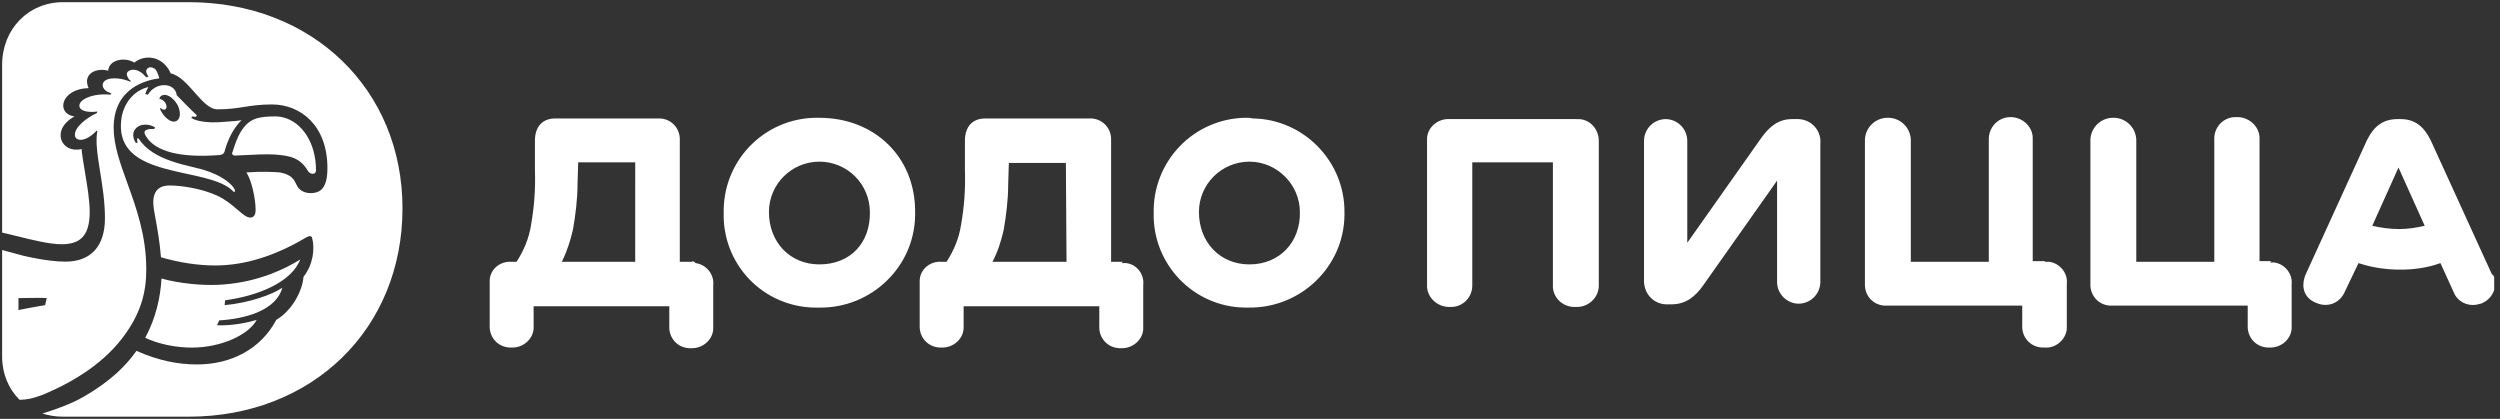 <svg width="191" height="32" viewBox="0 0 191 32" fill="none" xmlns="http://www.w3.org/2000/svg">
<rect x="0" y="0" width="191" height="32" fill="#333333" stroke="none"/>
<g clip-path="url(#clip0_2045_9)">
<path fill-rule="evenodd" clip-rule="evenodd" d="M14.418 0.166H4.818C2.158 0.166 0.163 2.244 0.163 4.945V17.769L1.405 18.067C2.396 18.315 3.775 18.66 4.693 18.66C5.94 18.66 6.854 18.203 6.854 16.208C6.854 15.306 6.662 14.164 6.487 13.12C6.379 12.48 6.278 11.877 6.231 11.387C4.693 11.761 3.82 9.933 5.69 8.894C4.236 8.686 4.651 6.774 6.771 6.733C6.272 5.61 7.394 5.153 8.267 5.403C8.309 4.572 9.514 4.322 10.262 4.779C11.093 4.114 12.464 4.281 13.046 5.61C13.719 5.753 14.301 6.415 14.862 7.053C15.446 7.716 16.006 8.353 16.62 8.353C17.462 8.353 18.05 8.262 18.645 8.17C19.255 8.075 19.872 7.979 20.776 7.979C22.937 7.979 25.015 9.559 25.015 12.842C25.015 14.338 24.516 14.753 23.727 14.753C23.311 14.753 22.937 14.587 22.729 14.255C22.692 14.194 22.659 14.127 22.625 14.056C22.472 13.737 22.284 13.344 21.399 13.174C20.901 13.133 19.986 13.091 18.823 13.174C19.197 13.714 19.529 15.127 19.529 16.042C19.529 16.499 19.322 16.623 19.114 16.623C18.847 16.623 18.54 16.36 18.147 16.023C17.744 15.678 17.251 15.256 16.62 14.961C15.373 14.379 13.794 14.171 12.963 14.171C11.841 14.171 11.592 14.961 11.758 16C11.79 16.202 11.832 16.436 11.881 16.7C12.021 17.468 12.205 18.482 12.298 19.657C13.753 20.073 15.124 20.281 16.454 20.281C18.657 20.281 20.984 19.574 23.353 18.161C23.644 17.995 23.81 17.995 23.851 18.203C24.059 18.992 23.934 20.198 23.186 21.153C23.103 22.234 22.314 23.73 21.108 24.436C19.945 26.639 17.701 27.844 15.041 27.844C13.628 27.844 12.09 27.553 10.428 26.805C9.649 27.896 8.54 29.061 6.418 30.298C5.133 31.047 3.238 31.591 3.238 31.591C3.725 31.749 4.255 31.834 4.818 31.834L14.418 31.834C23.851 31.834 30.75 25.143 30.75 15.917C30.75 6.816 23.851 0.166 14.418 0.166ZM9.248 6.03C9.436 6.064 9.606 6.112 9.753 6.164C9.816 6.187 9.875 6.21 9.929 6.234C9.971 6.234 10.012 6.192 10.012 6.192C9.888 6.109 9.805 6.026 9.763 5.901C9.68 5.777 9.638 5.569 9.805 5.444C9.929 5.345 10.143 5.29 10.394 5.351C10.561 5.392 10.744 5.486 10.927 5.652L11.176 5.901C11.218 5.901 11.259 5.901 11.342 5.86C11.259 5.735 11.218 5.652 11.176 5.527C11.135 5.361 11.218 5.236 11.384 5.153C11.464 5.137 11.545 5.14 11.62 5.159C11.74 5.188 11.848 5.259 11.924 5.361C12.049 5.569 12.132 5.818 12.174 5.984C11.218 6.109 8.683 6.691 8.683 9.766C8.683 11.098 9.176 12.462 9.724 13.977C10.408 15.866 11.176 17.988 11.176 20.572C11.176 22.275 10.802 23.979 9.264 25.933C8.059 27.47 6.147 28.966 3.238 30.172C2.496 30.446 2.11 30.529 1.498 30.546C0.66 29.724 0.163 28.562 0.163 27.221V19.1L1.804 19.544C2.594 19.727 3.569 19.91 4.436 19.97C4.625 19.983 4.808 19.99 4.984 19.99C6.937 19.99 8.018 18.826 8.018 16.665C8.018 15.412 7.824 14.205 7.649 13.117C7.454 11.898 7.282 10.829 7.436 10.016L7.394 9.974C6.797 10.598 6.313 10.734 6.024 10.667C6.005 10.663 5.987 10.658 5.97 10.652C5.829 10.602 5.746 10.501 5.732 10.39C5.607 9.725 6.729 8.935 7.394 8.644C7.394 8.623 7.405 8.603 7.415 8.582C7.426 8.561 7.436 8.54 7.436 8.52C7.121 8.562 6.784 8.561 6.523 8.497C6.268 8.433 6.085 8.309 6.064 8.104C6.023 7.605 7.062 7.107 8.433 7.231L8.516 7.148C8.433 7.107 8.35 7.065 8.226 7.023C7.893 6.857 7.768 6.525 7.893 6.317C8.018 6.068 8.392 5.984 8.724 5.984C8.911 5.984 9.086 6.002 9.248 6.03ZM3.446 23.314C3.446 23.314 2.407 23.481 1.41 23.688V22.774C1.681 22.774 1.967 22.769 2.245 22.764C2.774 22.755 3.271 22.747 3.571 22.774L3.446 23.314ZM14.962 9.169C15.109 9.217 15.288 9.26 15.501 9.291C15.909 9.351 16.444 9.371 17.119 9.309C17.264 9.295 17.409 9.285 17.557 9.276C17.834 9.257 18.124 9.239 18.449 9.184C17.825 9.808 17.41 10.639 17.161 11.553C17.119 11.678 17.077 11.803 16.787 11.844C15.423 11.951 14.158 11.915 13.147 11.665C12.187 11.427 11.458 10.995 11.093 10.306C11.01 10.14 11.01 10.016 11.176 9.933C11.342 9.849 11.55 9.849 11.8 9.849L11.841 9.725C11.728 9.657 11.594 9.602 11.451 9.566C11.066 9.47 10.617 9.516 10.345 9.849C10.096 10.14 10.137 10.556 10.386 10.93L10.511 10.888C10.511 10.847 10.501 10.805 10.49 10.764C10.48 10.722 10.47 10.681 10.47 10.639C10.47 10.618 10.48 10.608 10.49 10.597C10.501 10.587 10.511 10.577 10.511 10.556C10.526 10.556 10.536 10.556 10.544 10.558L10.548 10.559C10.56 10.563 10.57 10.574 10.594 10.597C11.166 11.455 12.078 11.955 13.068 12.3C13.661 12.508 14.283 12.66 14.875 12.8C17.16 13.299 18.033 14.379 17.95 14.629C17.924 14.655 17.898 14.66 17.873 14.655C17.831 14.645 17.792 14.601 17.764 14.569L17.756 14.561L17.749 14.553L17.742 14.546C17.477 14.296 17.122 14.1 16.707 13.935C16.016 13.66 15.16 13.474 14.277 13.282C13.432 13.098 12.563 12.909 11.79 12.633C10.212 12.068 9.031 11.138 9.264 9.143C9.389 8.062 10.096 6.94 11.342 6.649C11.259 6.774 11.176 6.94 11.093 7.19L11.301 7.231C11.648 6.636 12.321 6.411 12.833 6.538C13.18 6.624 13.453 6.87 13.503 7.273C13.503 7.273 14.667 8.478 14.958 8.727C15.041 8.769 15.041 8.81 14.999 8.894C14.966 8.927 14.877 8.934 14.756 8.913C14.728 8.908 14.698 8.901 14.667 8.894L14.626 9.018C14.709 9.07 14.82 9.122 14.962 9.169ZM17.92 11.884C17.888 11.881 17.86 11.873 17.836 11.863C17.749 11.822 17.712 11.739 17.742 11.678C18.033 10.764 18.283 10.099 18.74 9.6C19.238 9.06 19.779 8.894 21.026 8.894C21.079 8.894 21.132 8.895 21.184 8.898C21.342 8.908 21.497 8.933 21.649 8.971C23.061 9.331 24.142 10.899 24.142 13.008C24.142 13.234 23.976 13.308 23.807 13.268C23.697 13.241 23.585 13.165 23.519 13.049C23.228 12.551 22.885 12.26 22.464 12.083C22.044 11.906 21.545 11.844 20.942 11.803C20.25 11.771 19.463 11.811 18.689 11.851C18.44 11.863 18.193 11.876 17.95 11.886C17.94 11.886 17.93 11.885 17.92 11.884ZM12.862 21.41C13.567 21.57 14.375 21.687 15.184 21.739C15.831 21.782 16.479 21.784 17.077 21.735C19.779 21.527 21.815 20.53 22.937 19.823C22.272 21.569 19.696 22.608 17.202 22.94C17.202 23.003 17.192 23.065 17.181 23.127C17.171 23.19 17.161 23.252 17.161 23.314C18.989 23.148 20.776 22.525 21.566 21.985C21.108 23.688 18.823 24.353 16.745 24.478C16.724 24.54 16.693 24.603 16.662 24.665C16.631 24.727 16.599 24.79 16.579 24.852C17.784 24.893 18.948 24.644 19.612 24.436C18.989 25.6 16.87 26.556 14.667 26.556C14.397 26.556 14.111 26.543 13.816 26.515C12.932 26.431 11.966 26.213 11.094 25.808C11.925 24.271 12.257 22.691 12.34 21.278C12.506 21.325 12.681 21.369 12.862 21.41ZM12.722 7.268C12.7 7.262 12.678 7.258 12.657 7.255C12.576 7.243 12.497 7.248 12.423 7.273C12.298 7.314 12.215 7.397 12.174 7.522L12.215 7.564C12.229 7.564 12.245 7.566 12.26 7.57C12.385 7.601 12.557 7.744 12.631 7.855C12.755 8.062 12.755 8.27 12.631 8.353C12.585 8.376 12.526 8.387 12.461 8.37C12.409 8.356 12.354 8.326 12.298 8.27H12.215C12.233 8.307 12.244 8.343 12.253 8.376C12.265 8.418 12.275 8.455 12.298 8.478C12.518 8.886 12.857 9.2 13.153 9.275C13.248 9.299 13.339 9.298 13.42 9.268C13.794 9.143 13.836 8.603 13.587 8.062C13.368 7.657 13.033 7.345 12.722 7.268Z" fill="white"/>
<path d="M183.294 17.5C182.594 17.5 181.892 17.4 181.241 17.25L183.244 12.8L185.247 17.25C184.597 17.4 183.945 17.5 183.294 17.5ZM190.356 20.9L185.698 10.7C185.147 9.6 184.446 9.099 183.394 9.099H183.194C182.092 9.099 181.391 9.6 180.84 10.7L176.183 20.9C175.733 21.899 176.033 22.8 176.984 23.15C177.786 23.5 178.687 23.2 179.088 22.4L179.138 22.299L180.19 20.1C181.241 20.45 182.293 20.6 183.394 20.6C184.446 20.6 185.498 20.45 186.45 20.1L187.451 22.299C187.752 23.099 188.653 23.5 189.504 23.2H189.554L189.655 23.15C190.456 22.799 190.856 21.85 190.506 21.05C190.405 21 190.405 20.95 190.356 20.9ZM173.529 19.95H172.628V10.65C172.677 9.75 171.926 9 171.025 8.949H170.875C169.973 8.9 169.222 9.6 169.172 10.5V20H163.212V10.65C163.2 10.419 163.143 10.194 163.043 9.986C162.943 9.778 162.803 9.592 162.63 9.438C162.458 9.285 162.257 9.167 162.039 9.092C161.821 9.016 161.59 8.985 161.36 9C160.929 9.02 160.52 9.2 160.215 9.505C159.909 9.811 159.728 10.219 159.707 10.65V21.65C159.657 22.549 160.308 23.3 161.209 23.35H171.726V24.85C171.676 25.749 172.327 26.5 173.228 26.549H173.379C174.23 26.6 175.032 25.95 175.081 25.099V21.75C175.182 20.9 174.53 20.15 173.73 20.05H173.429M156.201 19.95H155.3V10.65C155.35 9.75 154.599 9 153.698 8.949H153.597C152.696 8.949 151.995 9.65 151.944 10.549V20H145.986V10.65C145.973 10.419 145.916 10.194 145.816 9.986C145.716 9.778 145.576 9.591 145.404 9.438C145.231 9.284 145.03 9.167 144.812 9.091C144.594 9.016 144.363 8.985 144.133 9C143.701 9.02 143.293 9.201 142.988 9.506C142.682 9.811 142.501 10.219 142.48 10.65V21.65C142.43 22.549 143.08 23.3 143.982 23.35H154.499V24.85C154.449 25.749 155.099 26.5 156.001 26.549H156.152C157.003 26.65 157.804 26 157.904 25.15V21.7C158.005 20.85 157.353 20.1 156.552 20H156.251M137.071 9.099H136.921C135.919 9.099 135.218 9.6 134.517 10.6L128.908 18.549V10.751C128.904 10.314 128.728 9.896 128.419 9.587C128.11 9.279 127.692 9.104 127.256 9.1C126.819 9.104 126.401 9.279 126.092 9.587C125.783 9.896 125.607 10.314 125.603 10.751V21.351C125.553 22.351 126.254 23.201 127.256 23.25H127.706C128.758 23.25 129.509 22.7 130.16 21.751L135.769 13.8V21.55C135.769 22.45 136.52 23.201 137.422 23.201C137.858 23.197 138.276 23.022 138.585 22.714C138.895 22.405 139.07 21.987 139.074 21.55V11C139.174 10 138.424 9.15 137.422 9.099H137.071ZM120.344 9.099H110.729C109.878 9.05 109.077 9.7 109.026 10.55V21.75C108.977 22.649 109.728 23.4 110.629 23.449H110.779C111.681 23.5 112.432 22.8 112.482 21.899V12.4H118.642V21.75C118.592 22.649 119.293 23.4 120.194 23.449H120.395C121.296 23.5 122.098 22.8 122.148 21.899V10.751C122.148 9.851 121.446 9.1 120.595 9.1L120.344 9.099ZM95.455 20.2C93.201 20.2 91.599 18.5 91.599 16.2C91.599 14.05 93.352 12.35 95.455 12.35C97.558 12.35 99.311 14.1 99.311 16.2C99.362 18.5 97.758 20.2 95.455 20.2M95.455 9C94.518 8.974 93.585 9.133 92.71 9.468C91.835 9.804 91.035 10.309 90.355 10.955C89.676 11.601 89.131 12.374 88.751 13.231C88.371 14.088 88.165 15.012 88.143 15.949V16.249C88.043 20.199 91.198 23.449 95.105 23.499H95.405C99.362 23.549 102.667 20.399 102.717 16.449V16.249C102.766 12.349 99.611 9.099 95.705 9.049L95.455 9ZM81.483 20H75.824C76.225 19.25 76.475 18.45 76.675 17.6C76.875 16.45 77.025 15.25 77.025 14.1L77.076 12.45H81.433L81.483 20ZM85.79 20H84.888V10.75C84.939 9.85 84.287 9.099 83.386 9.05H75.273C74.322 9.05 73.72 9.65 73.72 10.75V13C73.77 14.406 73.669 15.815 73.42 17.2C73.27 18.2 72.869 19.15 72.319 20H71.918C71.067 19.95 70.315 20.549 70.265 21.4V24.85C70.215 25.749 70.866 26.5 71.768 26.549H71.918C72.769 26.6 73.571 25.95 73.621 25.099V23.4H83.987V24.9C83.937 25.8 84.588 26.55 85.49 26.6H85.64C86.491 26.65 87.292 26 87.343 25.15V21.8C87.442 21 86.891 20.2 86.04 20.1H85.69M62.603 20.2C60.35 20.2 58.747 18.5 58.747 16.2C58.747 14.05 60.5 12.35 62.603 12.35C63.624 12.349 64.605 12.755 65.328 13.476C66.051 14.198 66.458 15.178 66.459 16.2C66.509 18.5 65.007 20.2 62.603 20.2ZM62.603 9C61.666 8.973 60.733 9.133 59.857 9.468C58.982 9.804 58.182 10.309 57.502 10.955C56.823 11.601 56.278 12.374 55.898 13.232C55.519 14.089 55.313 15.013 55.291 15.95V16.25C55.264 17.185 55.422 18.117 55.759 18.99C56.095 19.863 56.602 20.661 57.25 21.336C57.898 22.011 58.674 22.55 59.533 22.921C60.392 23.293 61.316 23.489 62.252 23.5H62.603C66.559 23.55 69.864 20.4 69.915 16.45V16.25C69.965 12 66.81 9 62.603 9ZM48.53 20H42.922C43.323 19.2 43.573 18.4 43.773 17.55C43.973 16.399 44.123 15.2 44.123 14.05L44.174 12.4H48.531L48.53 20ZM52.837 20H51.936V10.75C51.986 9.85 51.335 9.099 50.434 9.05H42.421C41.469 9.05 40.869 9.65 40.869 10.75V13C40.918 14.406 40.817 15.815 40.568 17.2C40.417 18.2 40.017 19.15 39.466 20H39.066C38.214 19.95 37.463 20.549 37.413 21.4V24.85C37.363 25.749 38.014 26.5 38.915 26.549H39.066C39.917 26.6 40.718 25.95 40.769 25.099V23.4H51.135V24.9C51.085 25.8 51.736 26.55 52.637 26.6H52.788C53.639 26.65 54.44 26 54.49 25.15V21.8C54.59 20.95 53.939 20.2 53.138 20.1C53.038 19.95 52.938 19.95 52.837 20Z" fill="white"/>
</g>
<defs>
<clipPath id="clip0_2045_9">
<rect width="190.476" height="32" fill="white" transform="translate(0.08)"/>
</clipPath>
</defs>
</svg>
